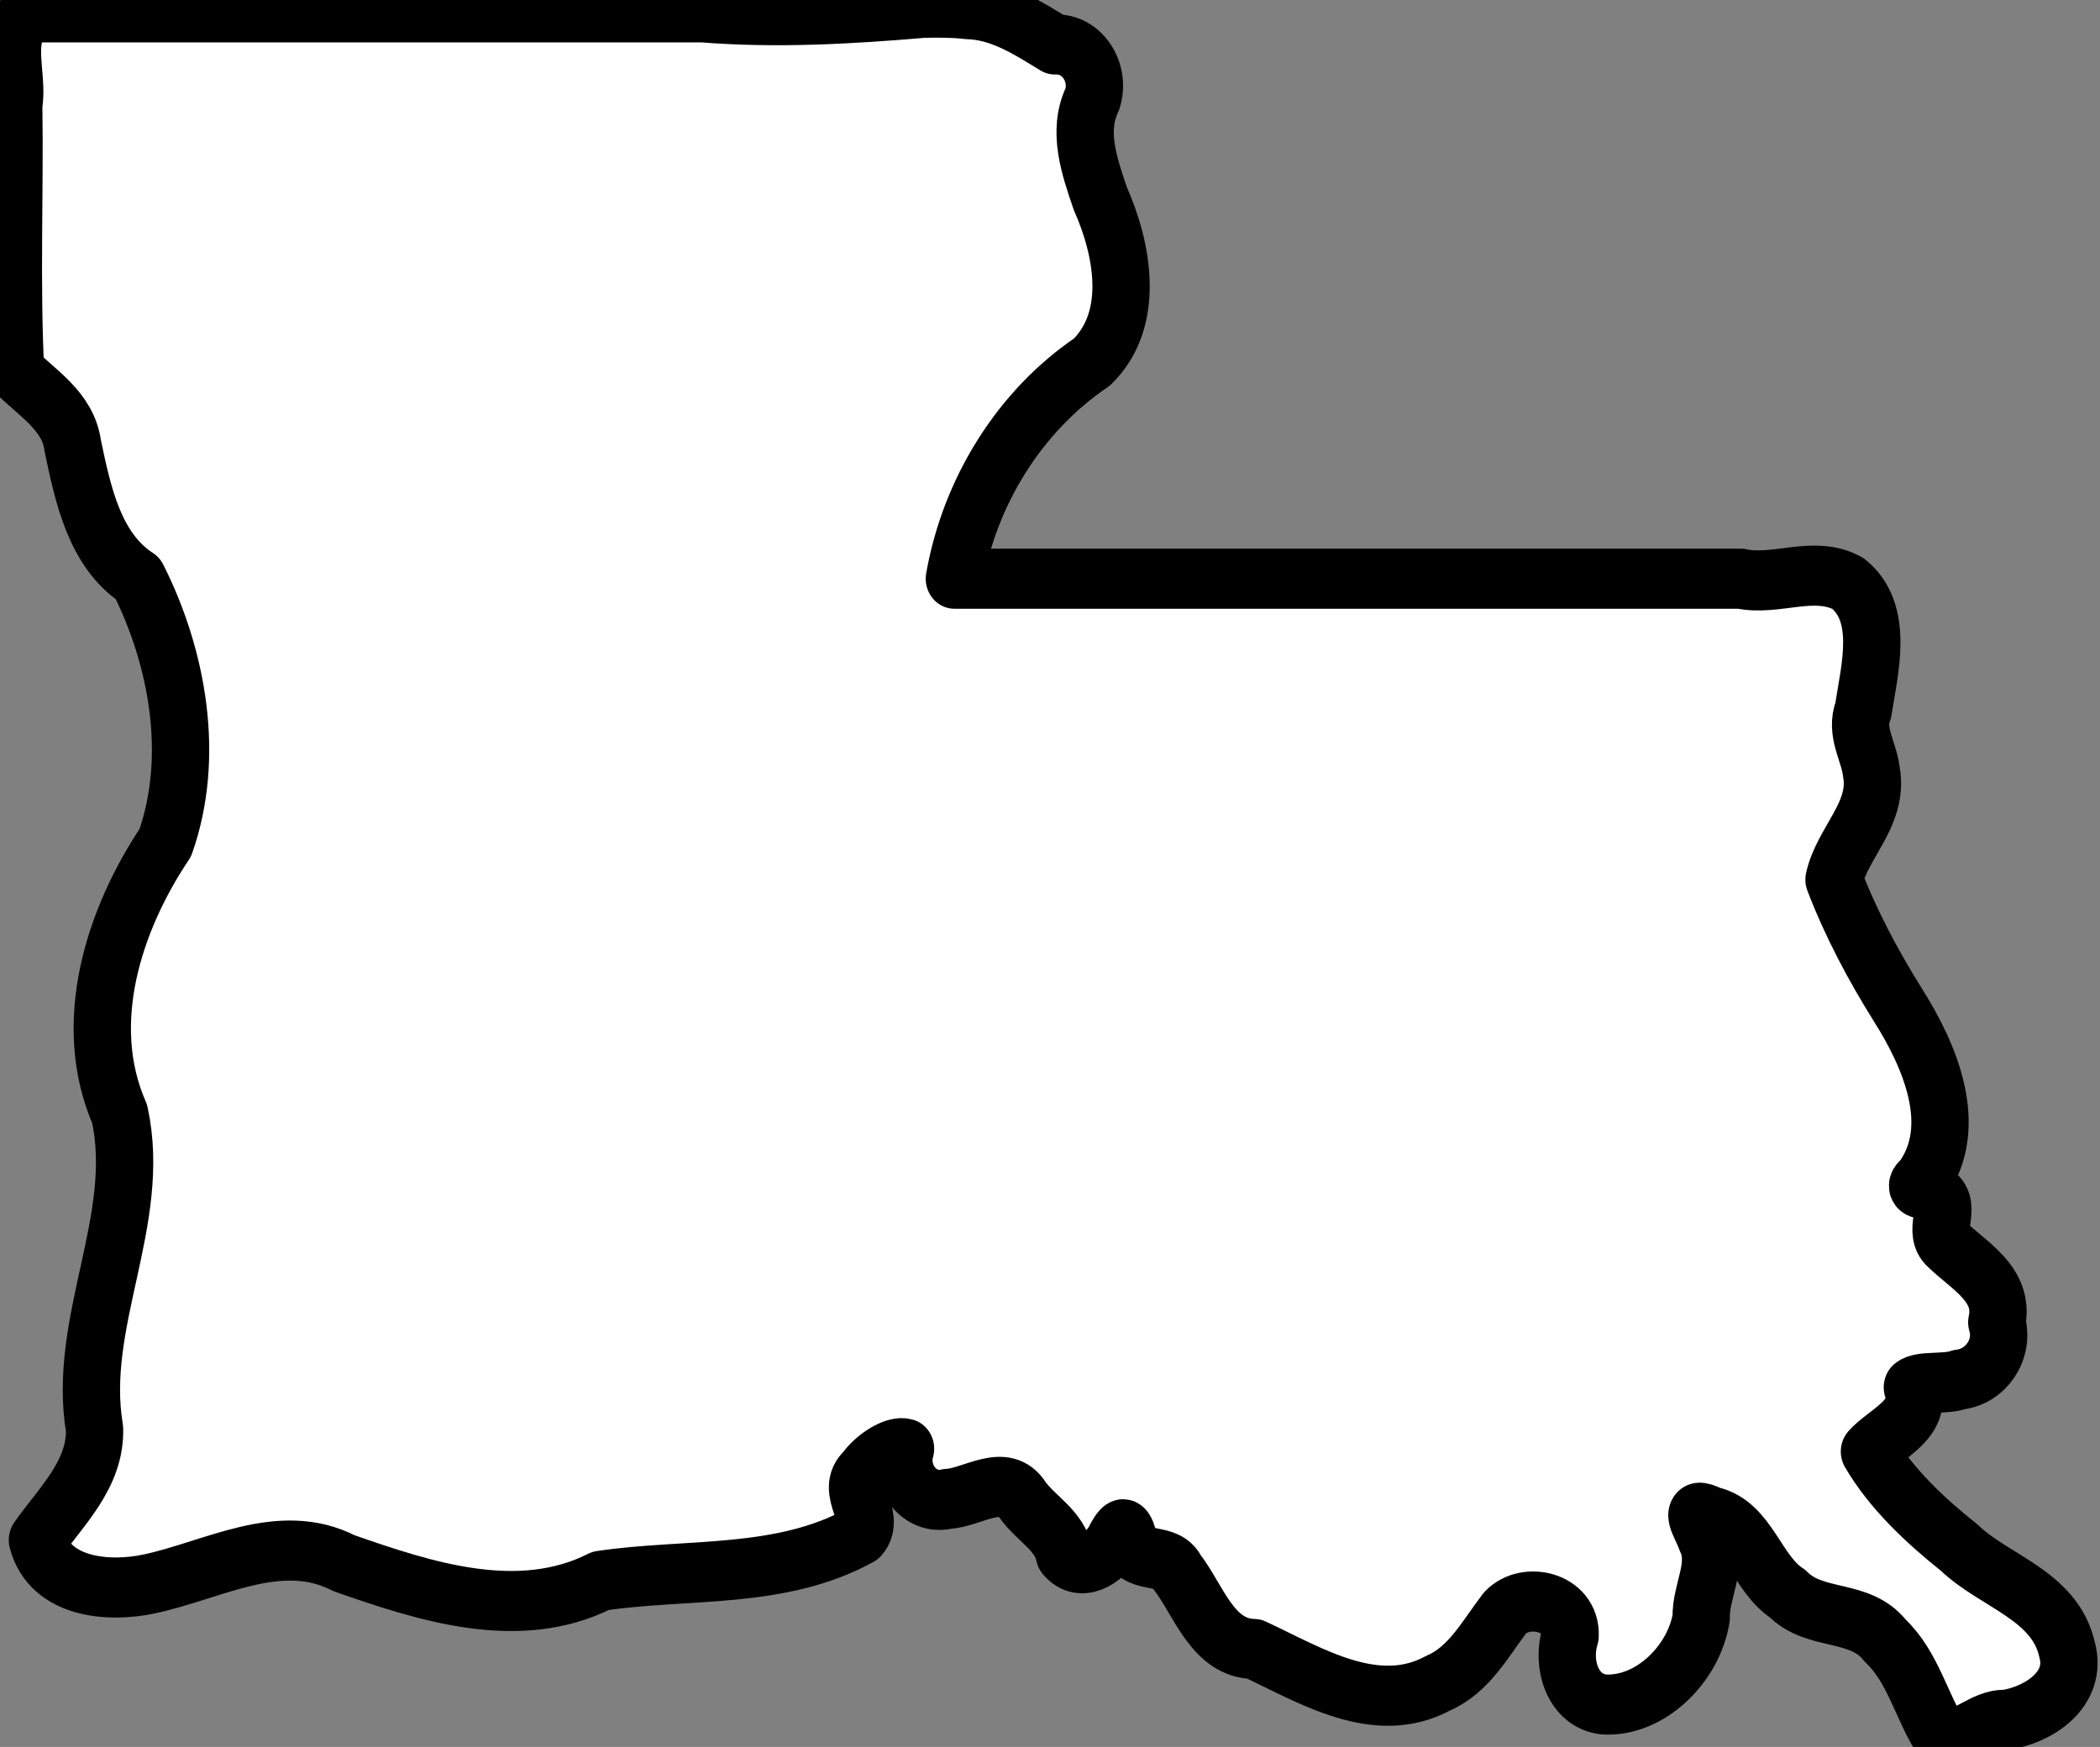 <?xml version="1.0" encoding="UTF-8" standalone="no"?>
<!-- Created with Inkscape (http://www.inkscape.org/) -->

<svg
   xmlns:dc="http://purl.org/dc/elements/1.1/"
   xmlns:cc="http://creativecommons.org/ns#"
   xmlns:rdf="http://www.w3.org/1999/02/22-rdf-syntax-ns#"
   xmlns:svg="http://www.w3.org/2000/svg"
   xmlns="http://www.w3.org/2000/svg"
   xmlns:sodipodi="http://sodipodi.sourceforge.net/DTD/sodipodi-0.dtd"
   xmlns:inkscape="http://www.inkscape.org/namespaces/inkscape"
   id="Layer_1"
   xml:space="preserve"
   height="23.42"
   width="28.15"
   version="1.1"
   viewBox="0 0 28.15 23.42"
   inkscape:version="0.48.3.1 r9886"
   sodipodi:docname="shield_hwy_la3.svg"><rect x="0" y="0" width="28.15" height="23.42" fill="#808080" stroke="none"/><defs
   id="defs20971" /><sodipodi:namedview
   pagecolor="#ffffff"
   bordercolor="#666666"
   borderopacity="1"
   objecttolerance="10"
   gridtolerance="10"
   guidetolerance="10"
   inkscape:pageopacity="0"
   inkscape:pageshadow="2"
   inkscape:window-width="1292"
   inkscape:window-height="1249"
   id="namedview20969"
   showgrid="false"
   inkscape:zoom="20.158018"
   inkscape:cx="13.721191"
   inkscape:cy="6.4496518"
   inkscape:window-x="65"
   inkscape:window-y="27"
   inkscape:window-maximized="0"
   inkscape:current-layer="Layer_1" />

<g
   id="g35-8"
   transform="matrix(0.062,0,0,0.065,-0.347,-0.578)"
   style="fill:#ffffff;stroke:#000000;stroke-width:12.392;stroke-miterlimit:4;stroke-opacity:1;stroke-dasharray:none;stroke-linecap:butt;stroke-linejoin:round"><path
     style="fill:#ffffff;stroke:#000000;stroke-width:12.392;stroke-linecap:butt;stroke-linejoin:round;stroke-miterlimit:4;stroke-opacity:1;stroke-dasharray:none"
     d="m 205.25,10.5 c -15.916,1.298 -31.885,2.148 -47.812,0.938 -48.292,0 -96.583,0 -144.875,0 -7.267,3.579 -2.795,12.773 -4,19.031 C 8.854,48.811 8,67.169 8.969,85.5 c 4.539,4.407 11.381,8.174 12.344,15.281 2.212,10.014 4.701,21.628 14.094,27.438 8.671,16.417 12.458,36.797 5.931,54.478 -11.151,15.887 -18.444,37.276 -9.868,55.959 4.988,21.892 -9.31,42.857 -5.438,64.906 0.303,9.428 -7.304,16.107 -12.344,22.969 2.74,9.985 15.609,10.801 24.094,9.062 13.781,-2.743 28.306,-11.097 42.184,-4.29 17.558,5.85 37.767,12.18 55.504,3.633 18.647,-2.652 38.897,-0.313 56.125,-9.406 3.629,-3.909 -3.56,-9.223 0.938,-13 1.852,-2.624 6.413,-5.576 8.844,-4.844 -1.717,5.629 2.994,11.787 9.094,10.344 5.232,-0.158 12.435,-5.653 16.25,0.281 2.974,3.867 7.93,6.22 9,11.156 3.435,3.957 8.836,0.864 10.844,-2.906 2.153,-3.941 2.441,-2.165 3.344,0.938 2.102,4.075 7.962,1.469 10.156,5.625 4.725,5.839 7.693,15.74 16.688,15.875 12.228,5.43 26.364,13.989 39.812,7.031 6.691,-2.751 10.222,-9.257 14.469,-14.531 4.437,-4.42 14.374,-2.243 14.031,4.781 -1.904,5.794 0.521,13.408 7.281,14.156 9.956,0.575 19.43,-8.273 21.062,-17.875 -0.166,-5.564 3.868,-10.833 1,-16.375 -1.091,-3.09 -4.315,-7.004 1.188,-4.5 8.157,1.723 9.814,11.819 16.5,15.906 5.944,5.801 15.649,3.028 21.094,9.688 6.015,5.379 7.871,13.728 12.156,20.031 5.056,1.162 8.76,-3.897 13.781,-3.688 7.032,-0.956 15.8,-6.198 13.375,-14.531 -2.673,-11.225 -15.744,-14.031 -23.312,-21 -7.316,-5.561 -14.684,-12.122 -19.406,-19.812 3.618,-3.854 11.598,-6.545 9.281,-13.25 1.827,-1.424 7.099,-0.509 10.156,-1.594 5.738,-0.629 9.833,-6.227 8.094,-11.812 1.819,-7.977 -6.284,-11.753 -11,-16.281 -3.054,-3.067 2.009,-8.246 -3,-10.469 -1.318,-1.062 -4.758,-0.503 -2.219,-2.5 8.49,-11.171 1.636,-25.957 -5.151,-36.198 -5.347,-8.131 -10.237,-16.923 -13.818,-25.865 1.768,-7.623 9.678,-13.496 8.094,-22.094 -0.522,-4.462 -3.613,-8.274 -1.776,-12.862 1.349,-8.384 4.67,-20 -3.286,-26.107 -7.297,-3.876 -15.491,0.585 -23.219,-1 -56.667,0 -113.333,0 -170,0 3.36,-18.165 14.244,-34.684 29.75,-44.688 9.471,-8.855 6.684,-23.225 1.813,-33.691 C 241.187,43.352 238.42,36.012 241.75,29.375 243.641,23.866 239.573,17.823 233.656,18.062 227.83,14.661 221.924,10.977 214.875,10.781 211.679,10.426 208.461,10.434 205.25,10.5 z"
     id="path37-7-0"
     inkscape:connector-curvature="0" /></g></svg>